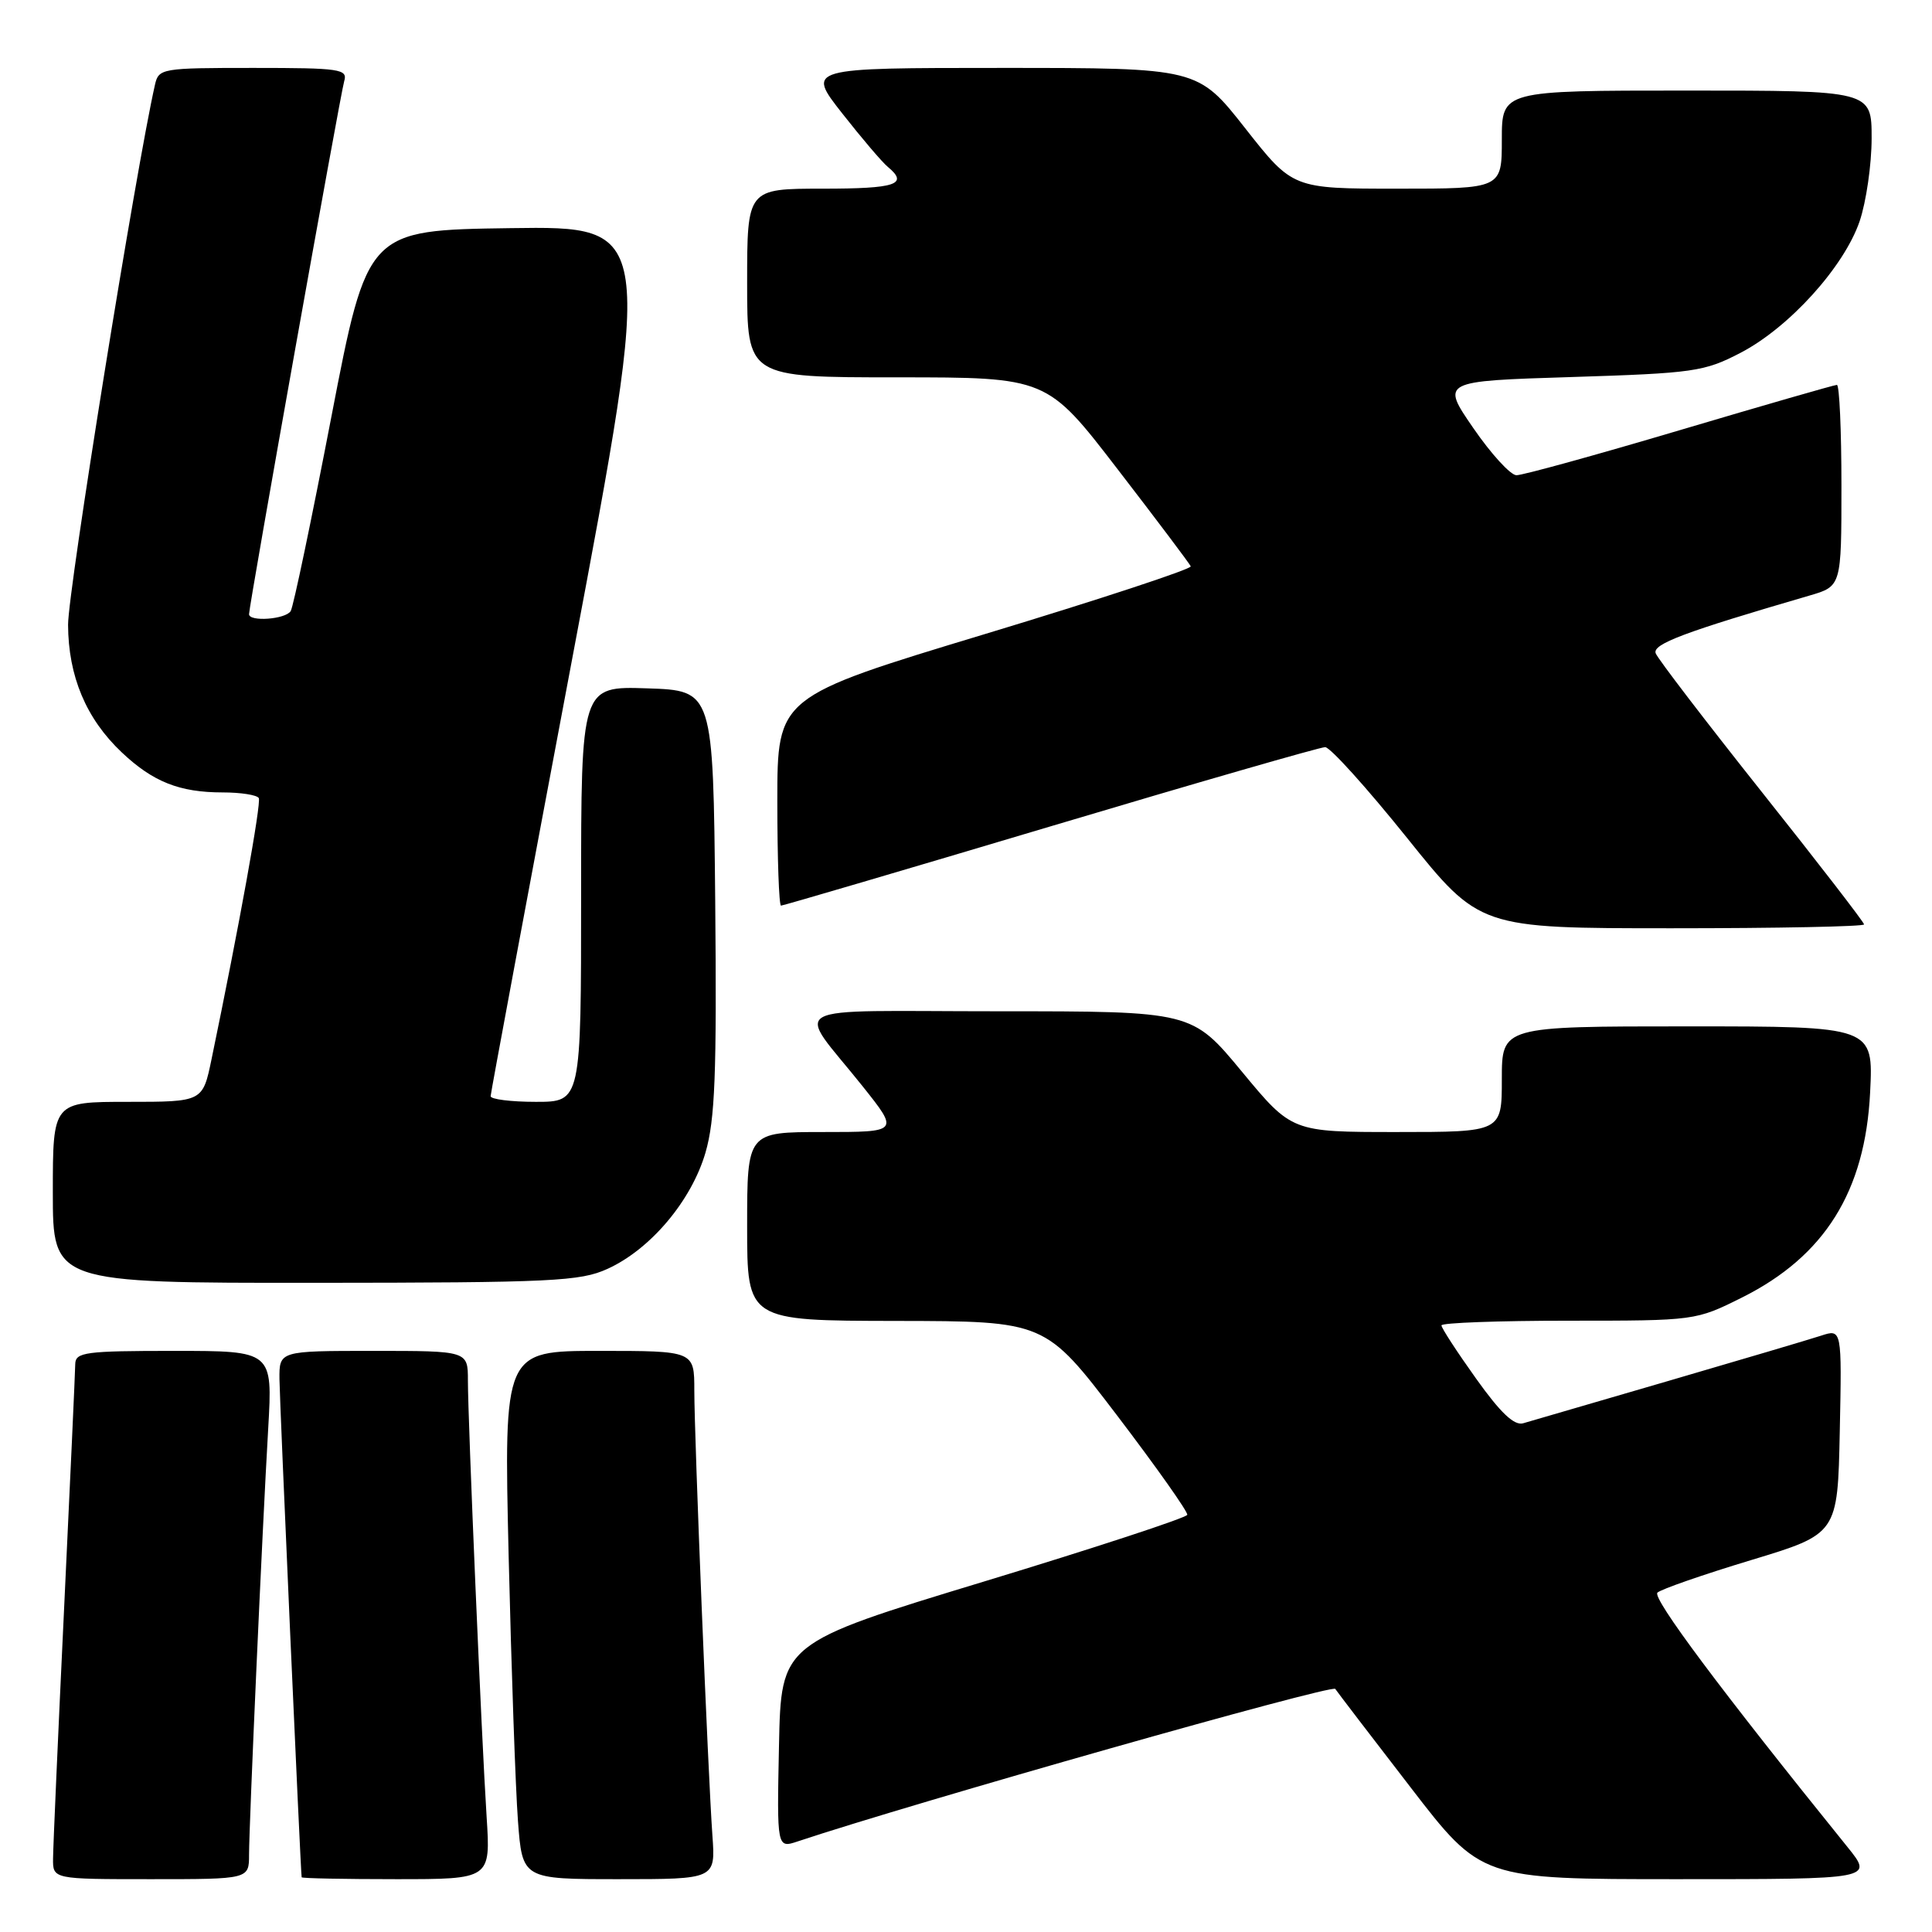 <?xml version="1.0" encoding="UTF-8" standalone="no"?>
<!DOCTYPE svg PUBLIC "-//W3C//DTD SVG 1.1//EN" "http://www.w3.org/Graphics/SVG/1.1/DTD/svg11.dtd" >
<svg xmlns="http://www.w3.org/2000/svg" xmlns:xlink="http://www.w3.org/1999/xlink" version="1.1" viewBox="0 0 256 256">
 <g >
 <path fill="currentColor"
d=" M 33.00 245.75 C 33.01 241.67 34.74 202.96 35.54 189.25 C 36.13 179.00 36.13 179.00 23.07 179.00 C 11.30 179.00 10.00 179.17 9.97 180.75 C 9.96 181.71 9.30 196.22 8.50 213.00 C 7.70 229.78 7.04 244.74 7.03 246.25 C 7.00 249.00 7.00 249.00 20.00 249.00 C 33.00 249.00 33.00 249.00 33.00 245.75 Z  M 64.48 240.75 C 63.81 230.40 62.00 188.17 62.00 182.92 C 62.00 179.00 62.00 179.00 49.50 179.00 C 37.00 179.00 37.00 179.00 37.03 182.75 C 37.05 185.57 39.80 247.41 39.97 248.75 C 39.99 248.89 45.63 249.00 52.51 249.00 C 65.01 249.00 65.01 249.00 64.48 240.75 Z  M 94.40 243.25 C 93.81 235.02 92.00 190.47 92.00 184.24 C 92.00 179.00 92.00 179.00 79.38 179.00 C 66.76 179.00 66.76 179.00 67.40 206.25 C 67.76 221.24 68.31 236.99 68.63 241.25 C 69.21 249.00 69.21 249.00 82.01 249.00 C 94.81 249.00 94.81 249.00 94.40 243.25 Z  M 244.81 244.75 C 228.00 223.94 218.88 211.73 219.62 211.03 C 220.10 210.58 225.68 208.64 232.00 206.73 C 243.50 203.25 243.50 203.25 243.78 189.67 C 244.06 176.08 244.06 176.08 241.28 176.99 C 239.75 177.49 230.62 180.19 221.00 183.00 C 211.38 185.80 202.75 188.32 201.83 188.59 C 200.65 188.94 198.82 187.21 195.58 182.66 C 193.06 179.13 191.00 175.97 191.00 175.62 C 191.00 175.28 198.58 175.00 207.84 175.00 C 224.64 175.00 224.69 174.99 230.84 171.92 C 241.78 166.45 247.15 157.87 247.80 144.75 C 248.24 136.00 248.24 136.00 223.62 136.00 C 199.00 136.00 199.00 136.00 199.00 143.00 C 199.00 150.00 199.00 150.00 185.09 150.00 C 171.18 150.00 171.18 150.00 164.56 142.00 C 157.94 134.00 157.94 134.00 132.35 134.00 C 103.09 134.00 105.37 132.74 114.32 143.96 C 119.13 150.00 119.13 150.00 109.07 150.00 C 99.00 150.00 99.00 150.00 99.00 162.50 C 99.00 175.00 99.00 175.00 118.75 175.03 C 138.50 175.06 138.50 175.06 148.00 187.53 C 153.22 194.39 157.42 200.33 157.32 200.72 C 157.22 201.11 145.07 205.10 130.32 209.58 C 103.50 217.73 103.50 217.73 103.22 231.32 C 102.94 244.92 102.94 244.92 105.72 243.99 C 121.15 238.85 176.49 223.15 176.93 223.79 C 177.24 224.25 181.72 230.11 186.89 236.81 C 196.27 249.00 196.27 249.00 222.26 249.00 C 248.24 249.00 248.24 249.00 244.81 244.75 Z  M 80.50 168.13 C 86.20 165.54 91.62 159.10 93.48 152.73 C 94.75 148.34 94.98 142.34 94.77 119.44 C 94.50 91.50 94.50 91.50 85.75 91.21 C 77.00 90.92 77.00 90.92 77.00 118.46 C 77.00 146.00 77.00 146.00 71.00 146.00 C 67.70 146.00 65.01 145.66 65.01 145.25 C 65.02 144.84 69.89 118.73 75.83 87.23 C 86.63 29.96 86.63 29.96 67.65 30.23 C 48.68 30.50 48.68 30.50 43.91 55.22 C 41.29 68.82 38.87 80.41 38.52 80.97 C 37.84 82.07 33.00 82.42 33.00 81.38 C 33.00 80.22 45.09 12.50 45.61 10.75 C 46.09 9.15 45.07 9.00 33.59 9.00 C 21.39 9.00 21.02 9.06 20.53 11.25 C 18.02 22.29 9.00 78.35 9.02 82.79 C 9.05 89.61 11.41 95.23 16.13 99.69 C 20.26 103.60 23.79 105.00 29.51 105.00 C 31.91 105.00 34.06 105.34 34.29 105.75 C 34.64 106.40 31.69 122.71 28.03 140.35 C 26.86 146.00 26.86 146.00 16.93 146.00 C 7.00 146.00 7.00 146.00 7.00 158.00 C 7.00 170.00 7.00 170.00 41.75 169.98 C 73.21 169.96 76.88 169.78 80.50 168.13 Z  M 247.00 122.49 C 247.00 122.21 240.90 114.31 233.44 104.93 C 225.99 95.55 219.66 87.29 219.39 86.57 C 218.92 85.35 223.14 83.76 239.75 78.92 C 244.00 77.68 244.00 77.68 244.00 64.34 C 244.00 57.00 243.73 51.00 243.40 51.00 C 243.07 51.00 233.70 53.70 222.58 57.00 C 211.46 60.30 201.72 62.99 200.93 62.97 C 200.14 62.95 197.57 60.14 195.22 56.72 C 190.94 50.50 190.94 50.50 208.22 49.96 C 224.42 49.45 225.82 49.25 230.61 46.76 C 237.07 43.41 244.34 35.37 246.41 29.32 C 247.28 26.75 248.00 21.80 248.00 18.32 C 248.00 12.00 248.00 12.00 223.50 12.00 C 199.00 12.00 199.00 12.00 199.00 18.50 C 199.00 25.00 199.00 25.00 185.14 25.00 C 171.29 25.00 171.29 25.00 165.00 17.00 C 158.71 9.00 158.71 9.00 132.79 9.00 C 106.87 9.00 106.87 9.00 111.58 15.00 C 114.17 18.30 116.90 21.51 117.65 22.12 C 120.43 24.43 118.73 25.00 109.00 25.00 C 99.00 25.00 99.00 25.00 99.00 37.50 C 99.00 50.00 99.00 50.00 118.86 50.00 C 138.73 50.00 138.73 50.00 148.11 62.20 C 153.28 68.91 157.63 74.69 157.78 75.04 C 157.93 75.39 145.67 79.43 130.53 84.01 C 103.00 92.34 103.00 92.34 103.00 106.17 C 103.00 113.78 103.22 120.00 103.49 120.00 C 103.76 120.00 119.83 115.28 139.19 109.50 C 158.55 103.72 174.93 99.00 175.59 99.00 C 176.25 99.00 181.12 104.40 186.42 111.00 C 196.05 123.00 196.05 123.00 221.53 123.00 C 235.54 123.00 247.00 122.77 247.00 122.49 Z "/>
</g>
</svg>